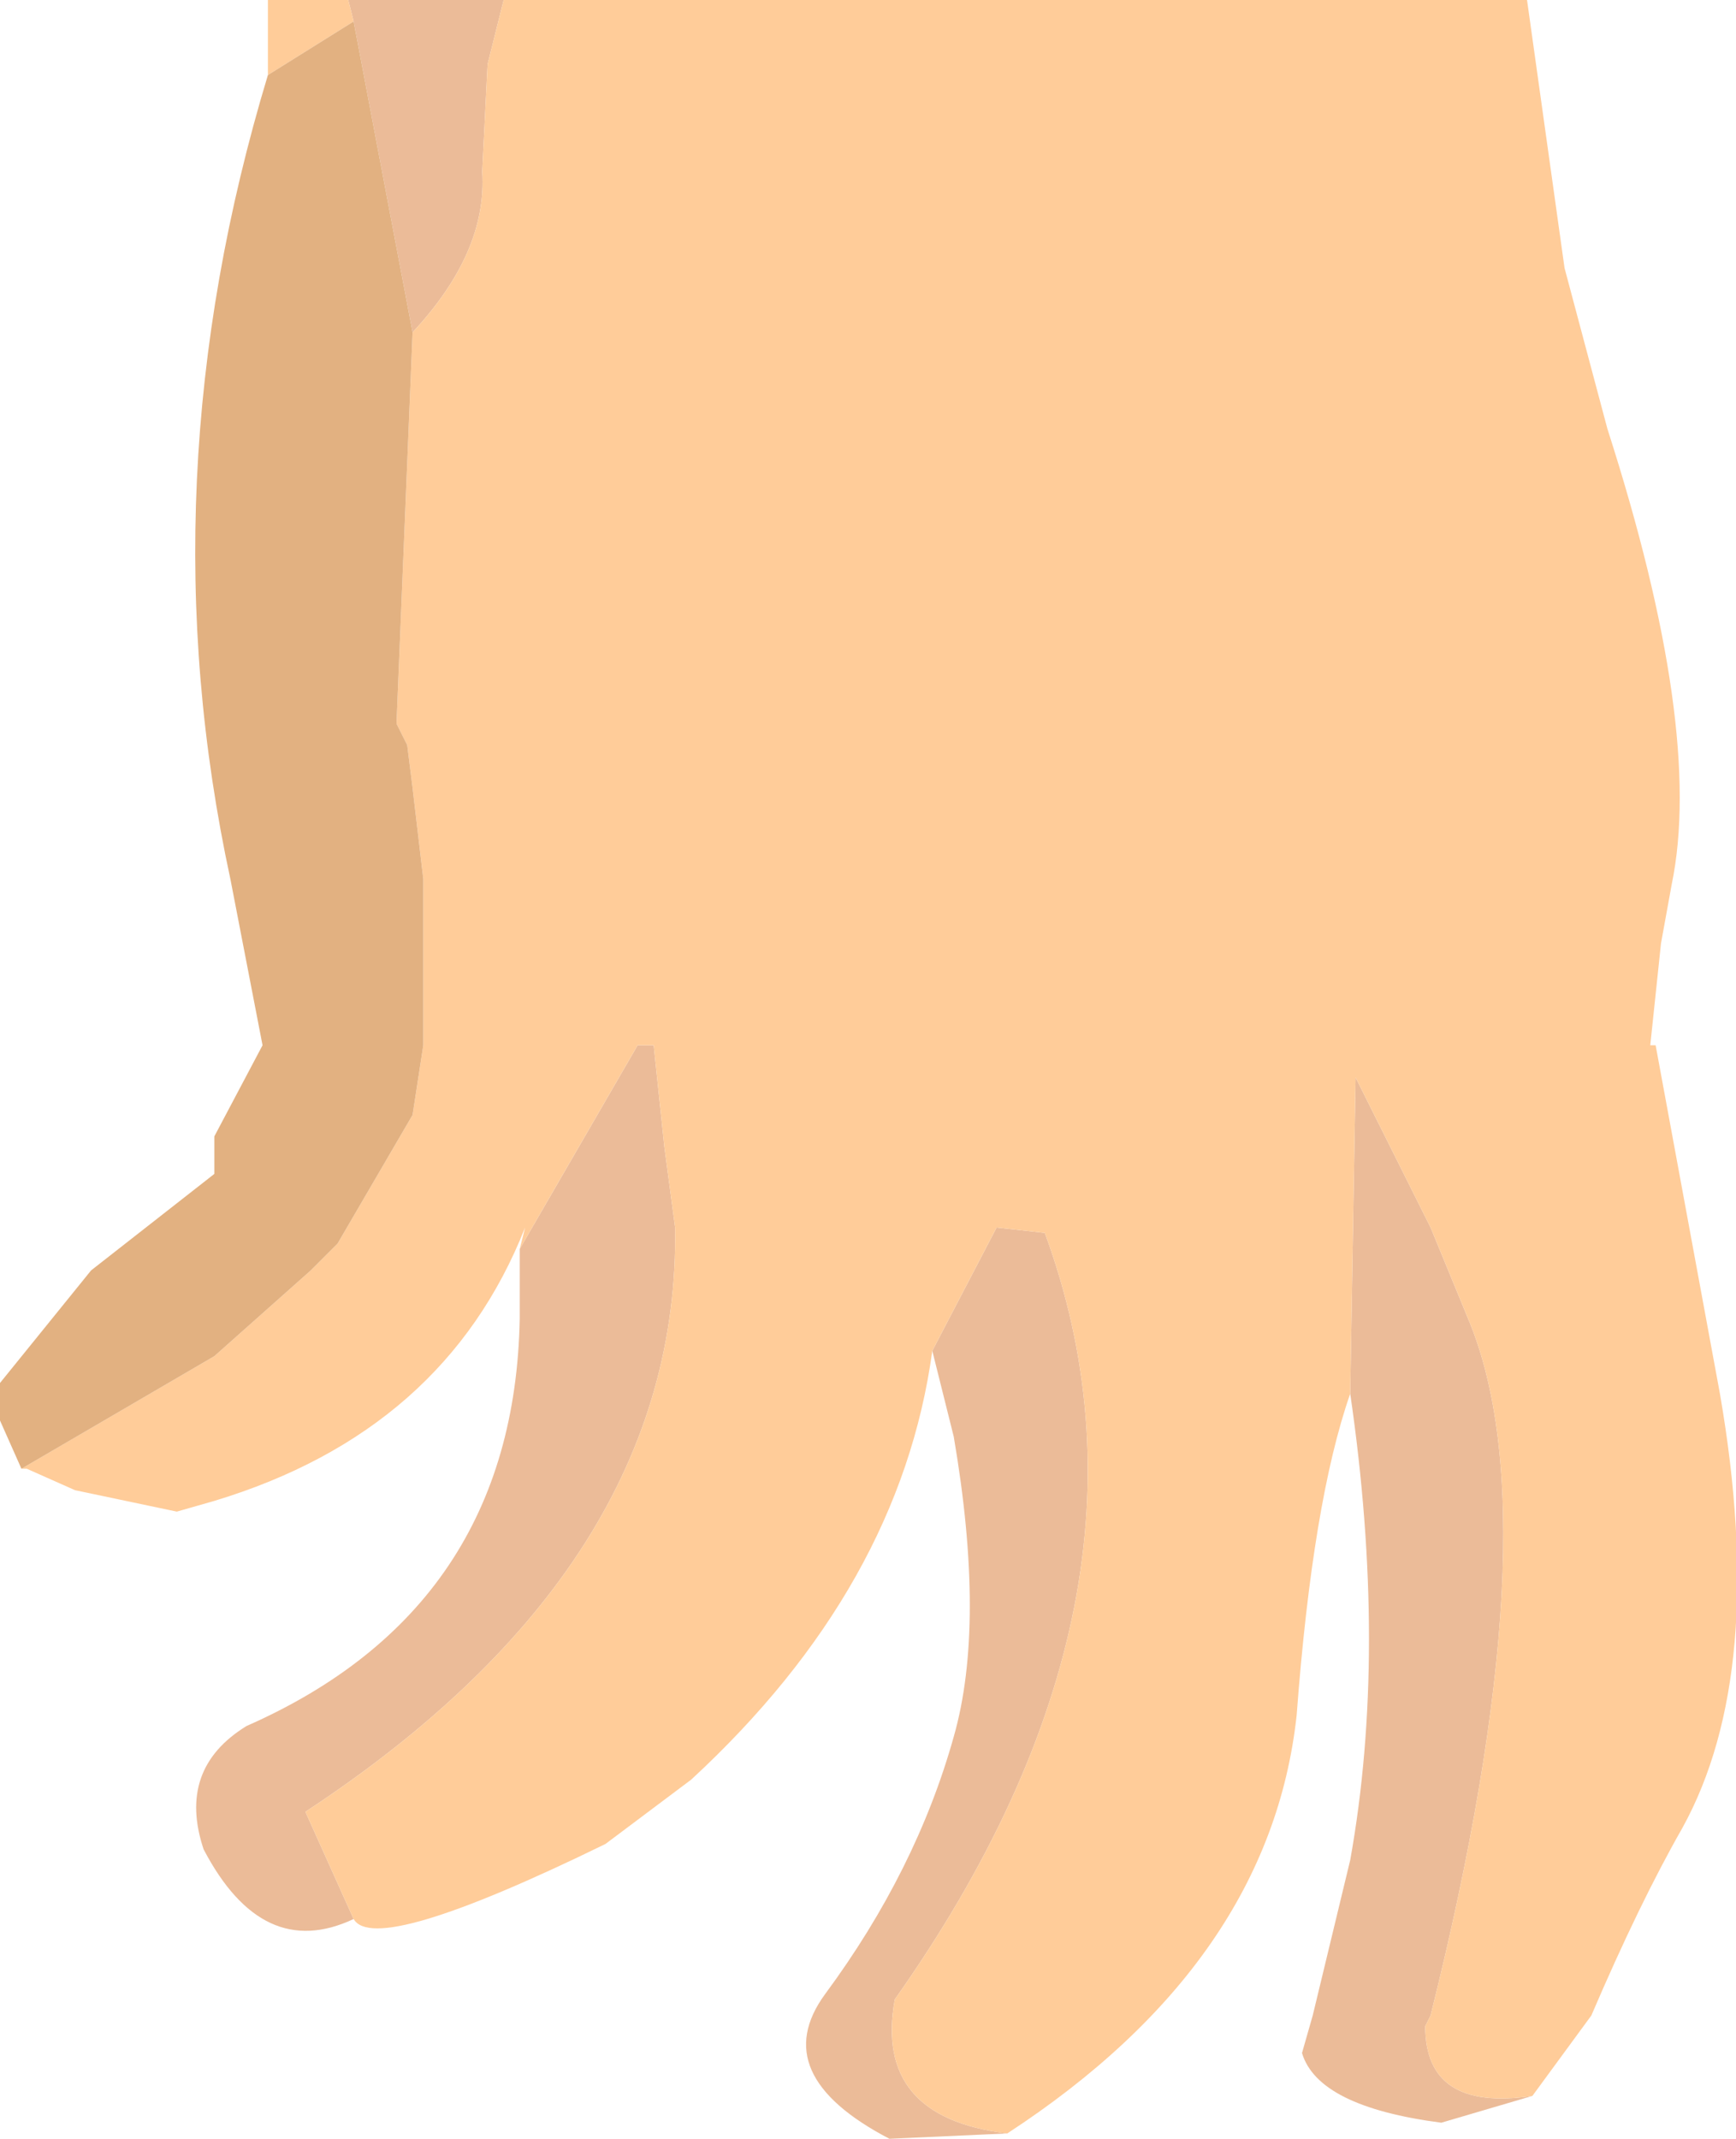 <?xml version="1.0" encoding="UTF-8" standalone="no"?>
<svg xmlns:ffdec="https://www.free-decompiler.com/flash" xmlns:xlink="http://www.w3.org/1999/xlink" ffdec:objectType="frame" height="19.95px" width="16.2px" xmlns="http://www.w3.org/2000/svg">
  <g transform="matrix(1.0, 0.0, 0.0, 1.0, 8.4, 7.95)">
    <use ffdec:characterId="2203" height="19.95" transform="matrix(1.0, 0.0, 0.0, 1.0, -8.4, -7.95)" width="16.2" xlink:href="#shape0"/>
  </g>
  <defs>
    <g id="shape0" transform="matrix(1.0, 0.0, 0.0, 1.0, 8.4, 7.95)">
      <path d="M5.9 11.6 L5.05 11.85 Q3.9 11.7 3.75 11.2 L3.85 10.85 4.2 9.4 Q4.55 7.45 4.2 5.05 L4.25 2.1 4.95 3.5 5.3 4.35 Q6.1 6.25 4.95 10.85 L4.9 10.95 Q4.9 11.75 5.9 11.6 M1.0 11.95 L-0.1 12.0 Q-1.25 11.4 -0.7 10.65 0.15 9.5 0.5 8.25 0.8 7.2 0.5 5.45 L0.3 4.65 0.9 3.5 1.35 3.55 Q2.6 6.95 -0.05 10.7 -0.25 11.8 1.0 11.95 M-5.1 9.95 Q-5.95 10.35 -6.5 9.3 -6.75 8.55 -6.1 8.15 -3.6 7.05 -3.55 4.35 L-3.55 3.7 -2.45 1.8 -2.3 1.8 -2.2 2.75 -2.1 3.5 Q-2.05 6.65 -5.55 8.95 L-5.1 9.95 M-5.15 -7.95 L-3.7 -7.95 -3.85 -7.35 -3.9 -6.35 Q-3.85 -5.6 -4.55 -4.85 L-5.1 -7.75 -5.15 -7.95" fill="#ebbb98" fill-rule="evenodd" stroke="none"/>
      <path d="M-3.7 -7.95 L5.85 -7.95 6.2 -5.45 6.6 -3.95 Q7.5 -1.15 7.2 0.3 L7.1 0.85 7.0 1.8 7.05 1.8 7.65 5.05 Q8.1 7.65 7.3 9.1 6.9 9.8 6.45 10.85 L5.9 11.6 Q4.9 11.75 4.9 10.95 L4.95 10.85 Q6.1 6.25 5.3 4.35 L4.95 3.5 4.25 2.1 4.2 5.05 Q3.85 6.05 3.7 8.05 3.45 10.35 1.0 11.95 -0.25 11.8 -0.05 10.7 2.6 6.95 1.35 3.55 L0.9 3.5 0.3 4.65 Q0.0 6.85 -1.95 8.65 L-2.75 9.25 Q-4.9 10.3 -5.1 9.95 L-5.55 8.95 Q-2.05 6.65 -2.1 3.5 L-2.2 2.75 -2.3 1.8 -2.45 1.8 -3.55 3.7 -3.5 3.5 Q-4.25 5.4 -6.4 6.05 L-6.75 6.15 -7.7 5.95 -8.15 5.75 -8.2 5.75 -6.4 4.7 -5.5 3.9 -5.25 3.65 -4.55 2.45 -4.45 1.8 -4.45 0.25 -4.55 -0.6 -4.6 -1.0 -4.7 -1.2 -4.55 -4.85 Q-3.85 -5.6 -3.9 -6.35 L-3.85 -7.35 -3.7 -7.95 M-5.9 -7.25 L-5.9 -7.95 -5.15 -7.95 -5.1 -7.75 -5.9 -7.25" fill="#ffcc99" fill-rule="evenodd" stroke="none"/>
      <path d="M-8.2 5.75 L-8.4 5.3 -8.4 4.95 -7.55 3.9 -6.4 3.0 -6.4 2.65 -5.95 1.8 -6.25 0.25 Q-7.05 -3.45 -5.9 -7.25 L-5.1 -7.75 -4.55 -4.85 -4.7 -1.2 -4.6 -1.0 -4.55 -0.6 -4.45 0.25 -4.45 1.8 -4.55 2.45 -5.25 3.65 -5.5 3.9 -6.4 4.7 -8.2 5.75" fill="#e2b181" fill-rule="evenodd" stroke="none"/>
    </g>
  </defs>
</svg>
